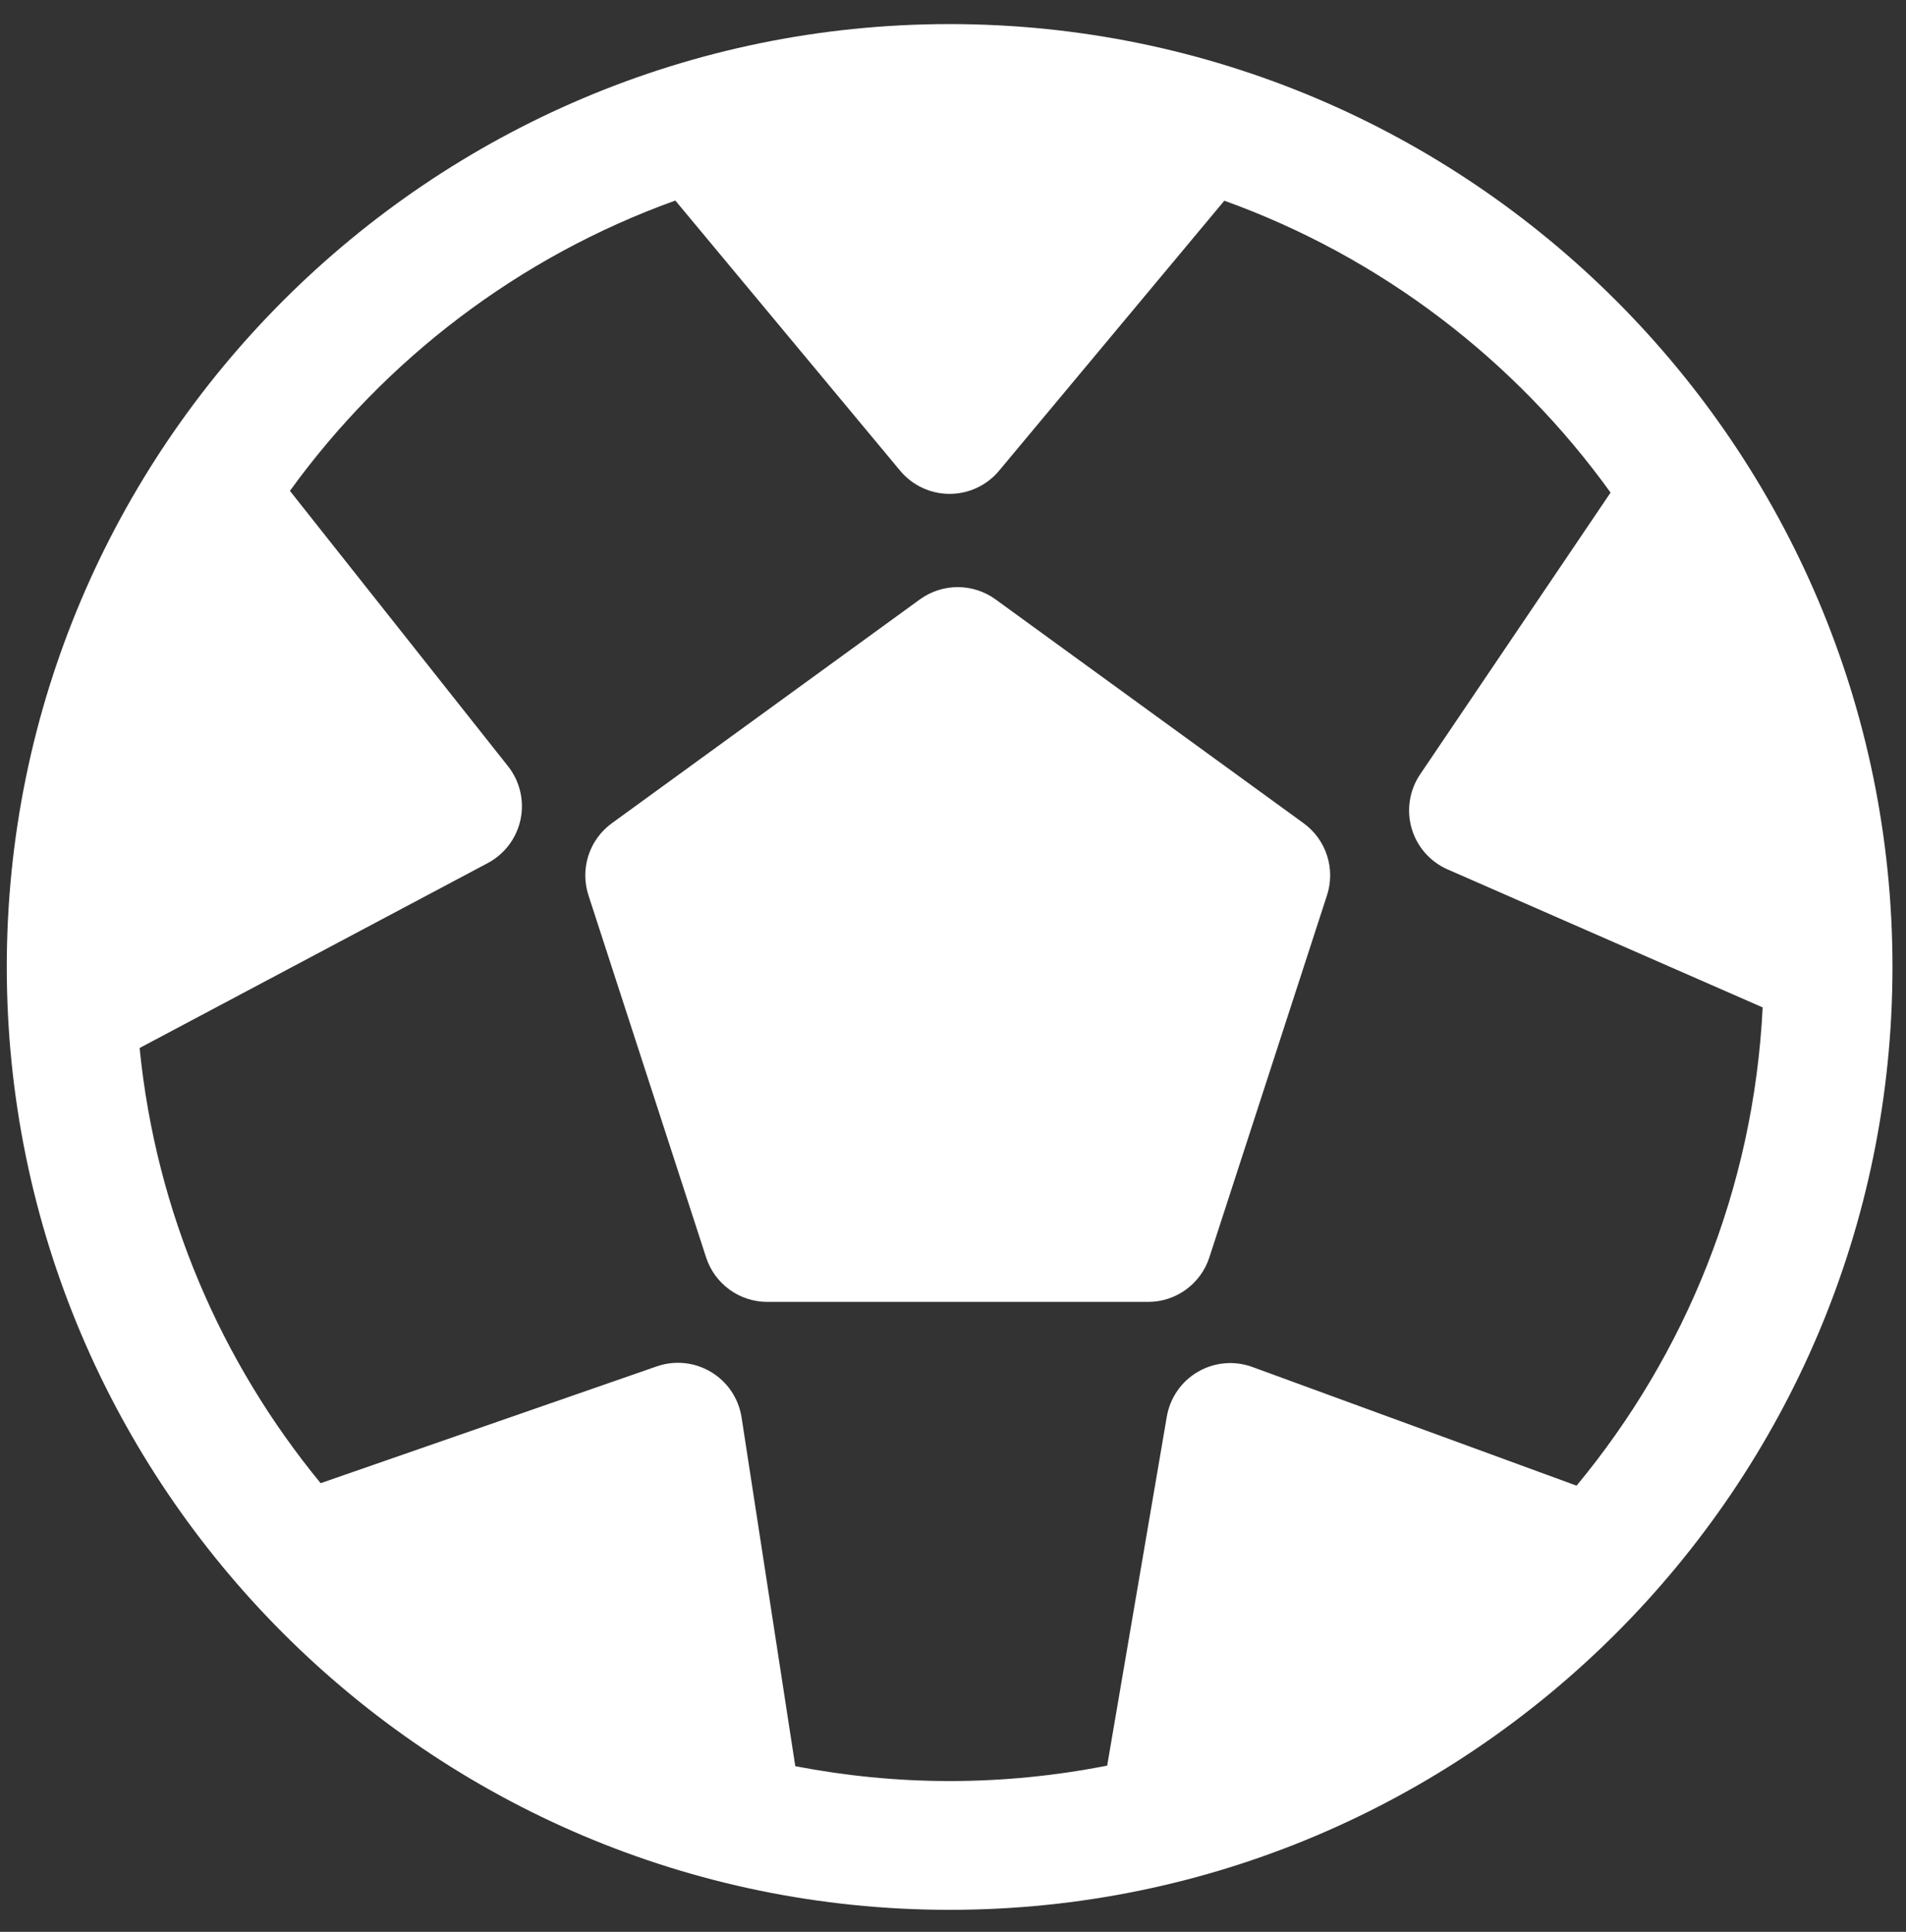 
<svg width="74px" height="75px" viewBox="0 0 74 75" version="1.1" xmlns="http://www.w3.org/2000/svg" xmlns:xlink="http://www.w3.org/1999/xlink">
    <rect x="0" y="0" width="74" height="75" fill="#333333" stroke="none"/>
    <g id="Page-1" stroke="none" strokeWidth="1" fill="none" fillRule="evenodd">
        <g id="J0209-10" transform="translate(-800, -320)" fill="#FFFFFF">
            <path d="M830.877,388.569 L828.791,375.027 C828.678,374.294 828.245,373.648 827.609,373.267 C826.974,372.884 826.2,372.804 825.5,373.047 L812.449,377.582 C808.588,372.887 806.053,367.063 805.42,360.687 L818.936,353.508 C819.592,353.159 820.059,352.538 820.211,351.811 C820.362,351.086 820.185,350.329 819.724,349.748 L811.256,339.057 C814.964,333.934 820.164,329.96 826.22,327.786 L834.947,338.273 C835.422,338.844 836.126,339.174 836.868,339.174 C836.868,339.174 836.868,339.174 836.869,339.174 C837.61,339.174 838.313,338.845 838.789,338.275 L847.534,327.792 C853.609,329.977 858.822,333.973 862.53,339.124 L855.136,350.063 C854.721,350.679 854.6,351.446 854.806,352.159 C855.012,352.872 855.524,353.456 856.204,353.754 L868.435,359.111 C868.089,366.145 865.433,372.583 861.21,377.678 L848.624,373.071 C847.928,372.816 847.153,372.884 846.511,373.256 C845.869,373.628 845.426,374.267 845.301,374.998 L842.986,388.547 C841.006,388.937 838.962,389.146 836.869,389.146 C834.82,389.146 832.818,388.943 830.877,388.569 Z M836.869,320.935 C816.685,320.935 800.263,337.356 800.263,357.541 C800.263,377.726 816.685,394.146 836.869,394.146 C857.054,394.146 873.475,377.726 873.475,357.541 C873.475,337.356 857.054,320.935 836.869,320.935 L836.869,320.935 Z" id="Fill-140"></path>
            <path d="M846.953,368.816 L851.521,354.756 C851.855,353.726 851.489,352.598 850.613,351.961 L838.653,343.271 C837.776,342.635 836.591,342.635 835.714,343.271 L823.754,351.961 C822.878,352.598 822.512,353.726 822.846,354.756 L827.414,368.816 C827.749,369.847 828.709,370.544 829.792,370.544 L844.575,370.544 C845.658,370.544 846.618,369.847 846.953,368.816" id="Fill-141"></path>
        </g>
    </g>
</svg>
